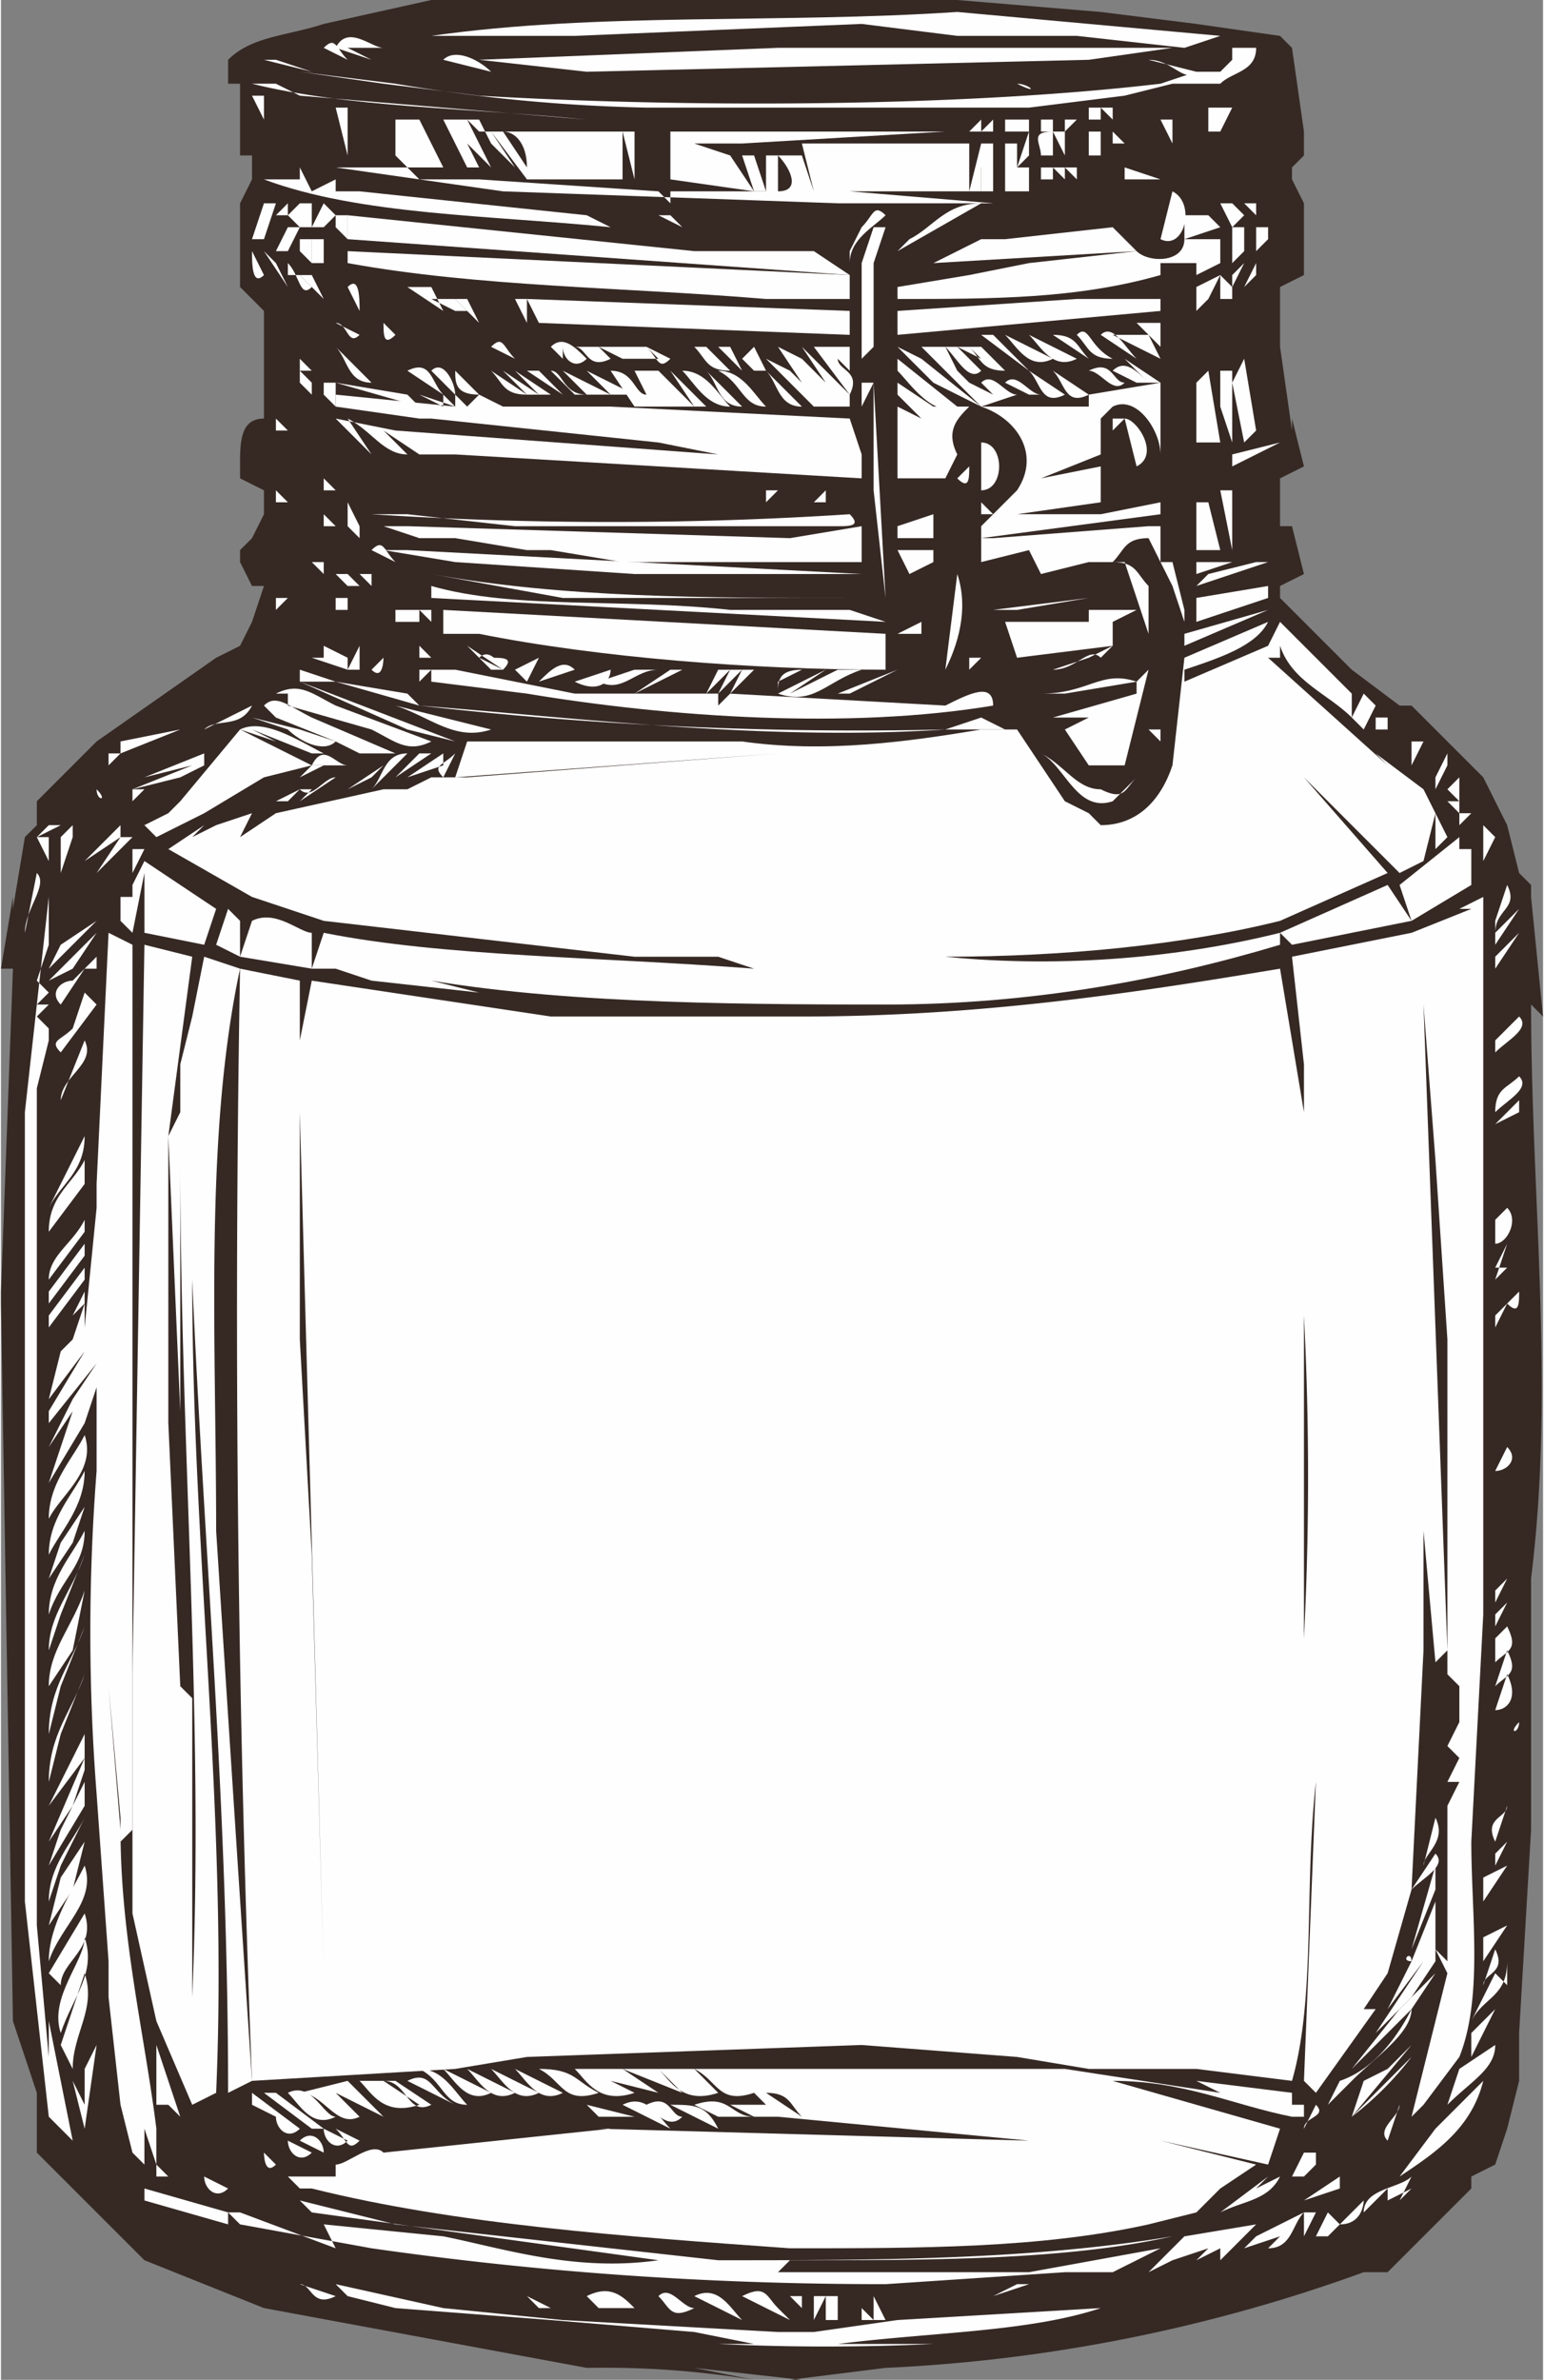 <svg xmlns="http://www.w3.org/2000/svg" width="172" height="265" viewBox="0 0 129 199"><rect x="0" y="0" width="129" height="199" fill="#808080" stroke="none"/><g fill-rule="evenodd"><path d="M128 84l1 1-1-10v-1l-1-1-1-4-2-4 1 1-4-4-3-3h-1l-4-3-6-6v-1l2-1-1-4h-1v-4l2-1-1-4v1l-1-7v-5l2-1v-2-4l-1-2v-1l1-1v-2l-1-7-1-1s0 1 0 0l-7-1-8-1-12-1H60a167 167 0 0 0-24 0l-9 2c-3 1-6 1-8 3v2h1v6h1v2l-1 2v7l2 2v9c-2 0-2 2-2 4v1l2 1v2l-1 2-1 1v1l1 2h1l-1 3-1 2-2 1-10 7-4 4 1-1-1 1-1 1v2l-1 1-1 6v-1l-1 6h1l-1 27v1l1 60 1 3 1 3v5l4 4 2 2 1 1 2 2 10 4 27 5a78 78 0 0 1 14 1l-5-1 9 1h-1l8-1a135 135 0 0 0 40-8h2l1-1 6-6v-1l2-1 1-3 1-4v-4l1-17v-21c2-16 0-32 0-48zm0 0" fill="#362924"/><path d="M102 3l-3 1h-1l-7 1-42 1-9-1 25-1h-8 42l-9-1H80l-8-1-24 1H36c14-2 29-1 44-2l22 2zM36 3h-3 3zm0 0" fill="#fefefe"/><path d="M33 3h-2 2zm-1 1h-3l2 1-3-1c1-2 3 0 4 0zm-7 0h0zm2 1l-3-1 3 1zm78-1c0 2-2 2-3 3h-4l-4 1-8 1H54a143 143 0 0 1-21-2l-8-1 7 1 8 1c17 1 40 1 57-1l3-1h2l1-1V4h2zM23 5h-1 1zm18 1l-4-1c1-1 3 0 4 1zm-9-1h0zm3 0h2-2zm-7 0h0zm0 0" fill="#fefefe"/><path d="M100 6c-1 1-2-1-4-1l4 1zM30 5l1 1-1-1zm2 1h0zm65 0h-5 5zM20 6l1 1-1-1zm70 0l2 1-2-1zm0 1h-5 5zM65 7H46h19zm20 0h-2 2zM21 7c8 2 18 2 28 3L25 8l-2-1h-2zm45 0h5-4-1zm5 0h3-2-1zm4 0h3-3zm4 0h3-3zm6 0c1 0 2 1 0 0zm22 1v1-1zM21 8h1v2l-1-2zm82 1l1 1-1-1zm-4 0zM25 9v0zm73 0h-1 1zm4 0h1l-1 2V9zM26 9zm1 0v0zm1 0h1v4l-1-4zm67 0v1-1zm7 0v2h-1V9h1zM29 9v3-3zm65 0v1-1zM30 9v0zm63 0v1l-1-1h1zM31 9v4-4zm61 0v1h-1V9h1zm8 0v2-1-1zm-68 1c0-1 0 0 0 0v0zm59 0s0-1 0 0zm-1 0l-1 1v-1h1zm-57 0h1v4l-1-1v-3zm55 0v1-1zm11 0v1-1zm-65 0h1l2 4h-3v-4zm54 0v1h-1v-1h1zm-62 0v0zm10 0l2 4-1-2-1-2zm49 0h1v1h-1v-1zm-48 0h1l2 4h-1l-2-4zm48 0v1h-1v-1h1zm12 0h1v2l-1-2zm-59 0h1l2 4-2-2-1-2zm45 0v1h-1l1-1zm-44 0h1l2 4-1-2-2-2zm43 0v1h-1l1-1zm-38 4c0-2-1-3-2-3l2 3zm-4-3h10v4h-6l-3-4 2 3-1-1-2-2zm41 0h-1 1zm15-1v0zm-31 1h-1 1zm14 0l-17 1h-1-3l3 1 2 3-7-1v-4h23zm16 0v0zm-1 0v0zm-1 0l1 1h-1v-1zm-68 0v0zm25 0h1v4h-1v-4zm1 0h1v4h-1v-4zm1 0h1v4l-1-4zm2 0v4-4zm1 0v0zm1 0v3-3zm36 0v2h-1v-2h1zm-1 0v2-2zm-1 0v2-2zm-2 0h1v2l-1-2zm0 0v2h-1c0-1-1-2 1-2zm-2 0v2l-1 1 1-3zm20 0l-1 1 1-1zm-22 1h1v2h-1v-2zm-2 0h1v2h-1v-2zm0 0v4h-1l1-4zm-55 0v0zm53 0h1v4h-1v-4zm0 0" fill="#fefefe"/><path d="M62 13h1l1 3h-1l-1-3zm-39 0zm1 0l1 1-1-1zm75 1zm-1 0zm-16 0h1v2h-1v-2zm24 0l1 1-1-1zm-22 0h1v2h-1v-2zm1 0h1v2h-1v-2zm3 0v1h-1v-1h1zm0 0h1v1l-1-1zm2 0v1l-1-1h1zm7 1h-6 3v-1l3 1zm-6-1v1-1zm14 2h-1 1zm-10 1h-6 6zm-10-1l-1 1 1-1zm13 0c2 1 1 5-1 4l1-4zm-76 1h1l-1 3h-1l1-3zm2 0v1h-1l1-1zm80 0h1v1l-1-1zm-79 0v2l-1-1 1-1zm62 1l-1-1 1 1zm-61-1v2h-1v-2h1zm77 0l1 1-1 1-1-2h1zm-76 0l1 1-1 1h-1l1-2zm55 0l-7 4 1-1c2-1 3-3 6-3zm24 0l1 2-1-2zm-78 1h1v2l-1-1v-1zm56 0h1-1zm0 0" fill="#fefefe"/><path d="M101 18l1 1-3 1v-2h2zm-18 0v0zm-33 0h1-1zm-21 0l29 3h10l3 2-42-3v-2zm25 0h1-1zm-31 0v3-3zm32 0l2 1-1-1h-1zm2 0l1 1-1-1zm1 0l2 1-2-1zm2 0l1 1-1-1zm2 0l2 1-2-1zm2 0l1 1-1-1zm2 0l1 1-1-1zm2 0l1 1-1-1zm0 0M69 19h0zm2 0c0-1 0 0 0 0zm5 0h0zm30 0v1l-1 1v-2h1zm-82 0h1l-1 2h-1l1-2zm71 2l-17 1 4-2h2l9-1 2 2zm9-2v2l-1 1v-3h1zm-30 0l-1 3v7l-1 1v-8l1-3h1zm-49 1h1v2l-1-1v-1zm0 0" fill="#fefefe"/><path d="M102 20v2l-2 1v-1h-3v1c-7 2-14 2-22 2v-1l6-1 5-1 9-1c1 1 4 1 4-1h3zm-76 0h1v2h-1v-2zm3 0l5 1-5-1zm-1 0v2-2zm43 3v2h-2 2-7c-12-1-24-1-35-3v-1l42 2zm36-2l-1 2 1-2zm-86 0l1 2c-1 1-1-1-1-2zm1 0l1 1v0l1 2-2-3zm51 1v0zm32 0c1 0 0 0 0 0zm-81 0v1h1l1 1c-1 1-1-1-2-2zm80 0l-1 2v1h-1v-2l1 1v-1l1-1zm0 0" fill="#fefefe"/><path d="M25 23h1l1 2-2-2zm2 0l1 2-1-2zm74 2l-1 1v-2l2-1-1 2zm-73-2l1 2-1-2zm2 3l-1-2c1-1 1 1 1 2zm0-2l2 2-2-2zm2 0l2 2-2-2zm1 0l2 2-2-2zm1 0h2l1 2-3-2zm-5 1v1-1zm7 0h2l1 1h-1l-2-1zm61 0v1l-22 2v-2l15-1h7zm0 0" fill="#fefefe"/><path d="M38 25h1l1 2-1-1-1-1zm2 0l1 2-1-2zm1 0l1 2-1-2zm2 0h1v2l-1-2zm63 0v0zm0 0M71 26v2l-26-1-1-2 27 1zm-46 0l1 2-1-2zm1 0v0zm78 0l-1 1 1-1zm-77 1v0zm72 0s0 1 0 0zm-75 0v0zm4 0l2 1c-1 1-1-1-2-1zm75 0h-1 1zm2 0zm-8 0v2l-2-2h2zm-69 0l1 1-1-1zm2 0l1 1-1-1zm71 0l-1 1 1-1zm3 0l-1 1 1-1zm-72 0l1 1c-1 1-1 0-1-1zm65 3l-4-2h3l1 2zm-2 0l-3-2c1-1 2 1 3 2zm-62-2l2 1-2-1zm58 0l3 2-3-2zm8 0v9-9zm4 0h-1 1zm-68 0l1 1-1-1zm58 2c-2 0-2-1-3-2 1-1 1 1 3 2zm-56-2l1 1-1-1zm1 0l1 1-1-1zm50 0c2 0 2 1 3 2l-3-2zm2 2c-2 1-3-1-4-2l4 2zm11-2l-1 1 1-1zm3 0l-1 1 1-1zm-79 0l1 2-1-2zm14 0l1 1-1-1zm49 2c-2 1-3-1-4-2l4 2zm-48-2l1 1-1-1zm1 1c1-1 1 0 2 1l-2-1zm2-1l1 2-1-2zm1 0l2 2-2-2zm38 0h1l3 3-4-3zm0 0M45 29l2 1-2-1zm1 0c1-1 2 0 3 1-1 1-2 0-2-1v1l-1-1zm-22 0v0zm6 0zm18 0h2l1 1c-2 1-2-1-3-1zm55 0h-1 1zm-76 0s1 0 0 0zm23 0h4l1 1h-3l-2-1zm55 0v0zm-74 0h0zm23 0l2 1c-1 1-1 0-2-1zm-20 0c-1 0-2 0 0 0zm22 0l1 2-1-2zm46 0l-2 1 2-1zm0 0M57 29l2 2-2-2zm25 5l-4-2-3-3 2 1 5 4zm-54-5l3 3c-2 0-2-2-3-3zm30 0h1l2 2c-2 0-2-1-3-2zm2 0h1l1 2-2-2zm2 1l1-1 1 2h-1l-1-1zm2 0l2 1 1 1 3 2-3-2-2-3 2 1 4 4-2-2-2-3 2 2 2 2v1h-3l-4-4zm4-1h3v2l-1-1c0 1 2 1 1 3l-3-4zm-40 1l1 2-1-2zm2 0l2 2-2-2zm-6 0v0zm51 0l5 4c-2 1-4-2-5-3v-1zm-44 0l2 2-2-2zm64 0l2 1-2-1zm10 6l-1 1-1-5 1-2 1 6zm-3-6l-2 1 2-1zm-77 0l1 1h-1v-1zm8 0l2 2-2-2zm63 2l-2-2 3 2h-2l-2-1c1-1 2 0 3 1zm-62-1c2-1 2 1 3 2l-3-2zm9 0l3 2h-2l-2-2 3 2-2-2zm0 0M36 31c1-1 2 1 2 2l-2-2zm2 0l2 2c-2 0-2-1-2-2zm6 0h1l2 2-3-2zm59 0v6l-1-3v-3h1zm-64 0l2 2-2-2zm1 0l2 2-2-2zm1 0l3 2c-2 0-2-1-3-2zm5 0c1 0 1 2 3 2l-2-2 4 2-2-2 4 2h-5l-2-2zm48 1c-1 1-2-1-3-1 2-1 2 1 3 1zm-69-1l1 1v1l-1-1v-1zm67 2l-2-2 2 2zm0 0" fill="#fefefe"/><path d="M51 31c2 0 2 2 3 2l-1-2h2l3 3h-5l-2-3zm51 6h-2v-5l1-1 1 6zm-37-3l-3-3 3 3zm-1-3l3 3c-2 0-2-2-3-3zm27 2c-2 1-2-1-3-2l3 2zm-35-2l3 3h-1l-2-3zm1 0c2 0 3 2 4 3-2 0-3-2-4-3zm2 0l3 3c-2 0-2-2-3-3zm1 0c2 0 3 2 4 3-2 0-2-2-4-3zm27 2h-1l-2-1c1-1 2 1 3 1zm0 0" fill="#fefefe"/><path d="M86 31l3 2c-2 1-2-1-3-2zm-59 1zm46 0l1 18-1-9v-9zm-45 0l6 1 1 1-7-2zm47 0l3 2h-1 4c-1 1-2 2-1 4l-1 2h-4v-6l2 1-2-2v-1zm22 0v6c0-2-2-5-4-4l-1 1v3l-5 2 5-1v3l-7 1h7l5-1v1l-15 2h1l13-1h-2 3v3l-1-2c-2 0-2 1-3 2 2 0 2 1 3 2v4l-2-6h-3l-4 1-1-2-4 1v-3l3-3c1 0 0 0 0 0 2-3 0-6-3-7h9v-1l6-1zm0 0M28 32v2l-1-1v-1h1zm44 0h1l-1 2v-2zm0 0" fill="#fefefe"/><path d="M28 33l10 1-3-1 2 1v-1l1 1v-1l1 1 1-1 2 1h9l20 1 1 3H62h10v2l-34-2h-3l-3-2 2 2c-2 0-3-2-5-3l2 3-3-3c1 0 0 0 0 0l5 1 3 2-3-2 27 2-5-1-19-2h-1l-7-1v-1zm-2 1h-1 1zm-3 1l1 1h-1v-1zm71 0c1 0 3 3 1 4l-1-4zm-1 0h1l-1 1v-1zm13 0zm-79 0l1 1-1-1zm58 3l-2-2-1-1h-1 1l3 3zm21-2zm-81 0l1 1-1-1zm3 0l1 1-1-1zm0 0M82 41v-4h-1 1c2 0 2 4 0 4zm25-4l-4 2v-1l4-1zm0 0" fill="#fefefe"/><path d="M82 38l-1 1c0 1 0 2-1 1l2-2zm18 0v0zm2 1v-1 1zm-17 0v1-1zm-51 0l-2 1 2-1zm1 0l-1 1 1-1zm2 0l-2 1 2-1zm3 1h-1 1zm-14 0h1-1zm16 0h-1 1zm61 0v1-1zm-8 0l-1 1 1-1zm-68 0l1 1h-1v-1zm17 0l-1 1 1-1zm2 0l-1 1 1-1zm1 0l-1 1 1-1zm-18 0v0zm19 0l-1 1 1-1zm36 0v1-1zm-35 0l-1 1 1-1zm-18 1h-1 1zm20 0h-1 1zm-17 0h-1 1zm19 0h-2 2zm28 0h-1 1zm-26 0h-2 2zm1 0h-1 1zm13 0v1h-1l1-1zm3 0v2-2zm25 0h-1 1zm8 0v4-4zm1 0v0zm-49 0l-1 1 1-1zm2 0l-1 1 1-1zm2 0l-1 1 1-1zm1 0l-1 1 1-1zm22 0l-1 1 1-1zm20 0v0zm-41 0l-1 1 1-1zm2 0l-1 1v-1zm38 0v5l-1-5h1zm-78 0l2 2-2-2zm45 0v0zm31 1l1 4h-2v-4h1zm-73 0zm1 0l1 2h-1v-2zm2 1a309 309 0 0 0 40 0c1 1 0 1-1 1H43l-9-1h-3c-1 0 0 0 0 0zm49-1v0zm-2 0v0zm-51 0l1 1-1-1zm49 0v1-1zm6 0l1 1h-1v-1zm-7 0v0zm0 0M82 43c0-1 0 0 0 0zm-55 0l1 1h-1v-1zm53 0v0zm-2 0v2h-3v-1l3-1zm-6 1v3H52l-6-1h-2l-6-1h-3l-3-1h2l32 1 6-1zm-43 0h1v1l-1-1zm3 0v1-1zm-1 2c1-1 1 0 2 1l-2-1zm49 1v-1 1zm0 0" fill="#fefefe"/><path d="M32 46h2s-1 0 0 0l38 2H53l-15-1-6-1zm43 0h3v1l-2 1-1-2zm-53 0l2 2-2-2zm5 1h-2 2zm1 0h-1 1zm75 0l-3 1v-1h3zm-74 0l4 1-4-1zm68 0h1l1 4v1l-1-3-1-2zm9 0l-6 2 1-1 4-1h1zm-80 0h1v1l-1-1zm2 1h1v1l-1-1zm7 0h-1 1zm0 0M29 48l1 1h-1v-1zm1 0h1v1l-1-1zm6 0c11 2 23 2 35 2h2-26l-11-2zm44 0c1 3 0 6-1 8l1-8zm11 1h-4 4zm-56 0zm0 0" fill="#fefefe"/><path d="M74 52l-38-2v-1c7 2 16 1 25 2h10l3 1zm32-3v1l-6 2v-2l6-1zm-81 1h0zm66 0l-6 1h1-3l8-1zm-64 0h1-1v0zm0 0M28 50h1v1h-1v-1zm50 1h-2 2zm-49-1l1 1v0l-1-1zm66 1l-2 1v2l-8 1-1-3h7v-1h4zm-64 0v1-1zm1 0v0zm1 0h1v1h-1v-1zm73 0l-7 3v-1l7-2zm-81 0zm9 0h1v1h-1v-1zm1 0h1v1l-1-1zm2 0l37 2v3c-11 0-24-1-34-3h-3v-2zm-9 1l1 1-1-1zm69 0l1 1-1-1zm-67 0v0zm47 0v1h-2l2-1zm1 0l-1 4 1-4zm-50 1h1-1zm55 0v0zm-50 0v0zm64 0l1 1-1-1zm-63 0l1 1-1-1zm-12 1h-1 1zm8 0zm2 0c0-1 0 0 0 0zm64 0v1h-1 1v-1zm-65 0c0-1 0 0 0 0zm4 0h0zm4 2l-2-2 2 2zm1-2h4-4zm0 0M38 54l2 2-2-2zm-3 0l1 1h-1v-1zm58 0l-2 2 1-1c-1-1-2 1-4 1l3-1 2-1zm-59 0l1 1-1-1zm-4 0v2h-1l1-2zm20 1h-6 6zm-13 0c0 1 0 0 0 0zm44 0h1l-1 1v-1zm-50 0v1-1zm10 0c1 0 2 0 1 1l-1-1zm56 0l1 1-1-1zm-14 0v1-1zm-59 0l-3 1 3-1zm0 0M42 55h0zm-10 0s0 2-1 1l1-1zm0 0M43 56l2-1-1 2-1-1zm8-1l-1 1 1-1zm-18 0v2-2zm24 1l-4 2 3-2h-1c-1 0 0 0 0 0-2 0-3 2-5 1l3-1h-2 6zm-23 0c0-1 0 0 0 0v1-1zm60 8h-3l-2-3 2-1h-3l7-2v-1l-6 1h-2c4 0 5-2 8-1l1-1-2 8zm-46-8l-3 1c1-1 2-2 3-1zm46 0l-3 1 3-1zm-59 0h1l-1 1v-1zm62 0l1 2-1-2zm0 0" fill="#fefefe"/><path d="M39 57l-1-1 10 2c1 0 0 0 0 0h3l-1 1 1-1h9v1l1-1 18 1c2-1 4-2 4 0-12 2-27 1-39-1l-1 1 1-1-8-1v-1h2l1 1zm0 0" fill="#fefefe"/><path d="M58 56l-1 2 1-2zm2 0l-2 2 2-2zm3 0l-2 2 1-2-2 2 1-2-2 2 1-2h3zm-40 0l-2 1 2-1zm28 0c0 1-1 2-3 1l3-1zm13 0l-2 2 2-2zm5 0l-3 2 2-1 2-1h2c-3 1-4 3-7 2l4-2zm-4 0l-2 2 2-2zm0 0M67 56l-2 1v1c0-1 0-2 2-2zm8 0l-5 2h1l4-2zm-50 1l13 5-4-1-9-4zm3 0l6 1 1 1-7-2zm60 0h2-3 1zm-64 0zm12 5c-2 1-3 0-5-1l-7-2v-1h-1c2-1 3 0 5 1l8 3zm45-4h-2 2zm-60 0h-1 1zm76-1l1 2-1-2zm-21 1h-1 1zm10 0v1-1zm-64 0l-4 1 4-1zm-3 0l-8 3 8-3zm95 0l1 1-1 2-1-1 1-2zm-81 5h-6 3l-2-1-5-2-1-1c1-1 2 0 4 1l7 3zm64-4v0zm-76 0c-1 2-3 1-4 2l4-2zm94 1h1v1h-1v-1zm-18 0v0zm0 0" fill="#fefefe"/><path d="M28 62c-1 1-3 0-4-1l-3-1 4 1 3 1zm89-1v1-1zm-21 0h1v1l-1-1zm-81 0l-5 2v-1l5-1zm103 0v2-2zM18 62l-4 1 4-1zm78 0v1-1zm22 0h1l-1 2v-2zm-79 0l-1 1-1 2c-1-1 0-1 1-2l1-1zm-2 1c0-1 0 0 0 0v1l-3 1 3-2zm-1 0l-3 2 2-2h1zm84 0l-1 2 1-2zM17 63v1l-2 1-4 1 5-2-4 1 5-2zm12 1h-3c1-2 2 0 3 0zm5-1l-3 3c1-1 1-3 3-3zm87 0v1l-1 2v-1l1-2zm-89 1l-1 1-2 1 3-2zm0 0" fill="#fefefe"/><path d="M26 64h1l-2 1 1-1zm4 0l-2 2 2-2zm-1 0l-2 1 2-1zm-18 1l-4 1 4-1zm111 0v2l-1-1 1-1zM7 65l-1 1 1-1zm8 1h-3l-1 1v-1h4zm10 0l-1 1h-1l2-1zM7 66l-1 1 1-1zm0 0M9 66s0 1 0 0zm114 0v1-1zM21 67l-1 1 1-1zm-8 0l-2 1 2-1zm108 0h1v1l-1-1zM6 67l-1 1 1-1zm116 0l1 1-1-1zM8 67l-2 1 2-1zm114 1h1l-1 1v-1zM5 68l-1 1 1-1zm119 0v0zm-4 0l1 2-1 1v-3zM7 68l-1 1 1-1zm117 1l-1 1 1-1zm0 0h0zM5 69l-2 1 1-1h1zm119 0l1 1-1 2v-3zM10 69v1l-3 2 3-3zm0 0M6 69v1l-1 3v-3l1-1zm4 1h1l-2 2-1 1 2-3zm-6 0v2l-1-2h1zm7 1h1l-1 2v-2zm-8 1v0zm9 0l6 4-1 3-5-1v-5l-1 5-1-1v-2h1v-2 1l1-2zm-9 1c1 1-1 3-1 5l1-5zm0 0M11 73l-1 1 1-1zm-5 0v1-1zm120 1c1 2-1 2-1 4v-1l1-3zM7 74l-1 1 1-1zm111 3l-10 2-1-1 9-4 2 3zM4 74v5l-1 3 1 1-1 1h1l-1 1 1 1v1l-1 4v28c0 1 0 0 0 0v42l1 11v-3l2 10-2-2-2-18v-51-15l2-18v-1zm4 1H7h1zm-3 1v1-1zm122 0l-2 3v-1l2-2zM20 77v3l-2-1 1-3 1 1zM6 77l-1 1 1-1zm20 1v3l-6-1 1-3c2-1 4 1 5 1zM7 77l-3 2 3-2zm1 0l-2 2-2 2 1-2 3-2zm119 1l-2 3v-1l2-2zM12 78h0zm-4 0l-2 3-2 1 2-2 2-2zm0 2v1H7l-2 3c-1-1 0-2 1-2l2-2zm119 0l-2 4 2-4zm0 2l-2 4 2-4zM8 83H7h1zm-1 0l1 1-3 4c-1-1 0-1 1-2l1-3zm120 2c1 1-1 2-2 3v-1l2-2zM7 85l-2 5 2-5zm0 2c1 2-2 3-2 5l2-5zm120 1l-2 3 2-3zM7 89l-2 6 2-6zm120 1c1 1-1 2-2 3 0-2 1-2 2-3zM7 91l-2 6 2-6zm120 1v1l-2 1 2-2zM7 94l-2 5 2-5zm120 0l-2 2 2-2zm0 1l-2 2 2-2zm0 0" fill="#fefefe"/><path d="M7 95c0 3-2 4-3 6l3-6zm120 1l-1 2 1-2zm0 0" fill="#fefefe"/><path d="M7 97v2l-3 4c0-3 2-4 3-6zm119 1l-1 1 1-1zm1 0l-1 2 1-2zm-1 1l-1 2 1-2zm1 1l-1 3 1-3zm-1 1c1 1 0 3-1 3v-2l1-1zM7 102v1l-3 4c0-2 2-3 3-5zm120 1l-1 1 1-1zM7 104v1l-3 4v-1l3-4zm119 0l-1 2h1l-1 1 1-3zm1 1h-1 1zM7 106v1a2684 2684 0 0 0-3 4v-1l3-4zm120 0l-1 2 1-2zm-1 1l-1 2 1-2zM7 108v1l-3 3 2-2 1-2zm120 0c0 1 0 2-1 1l1-1zm-1 1l-1 2v-1l1-1zm0 1v1-1zm0 1l-1 1 1-1zm1 1v1-1zm-1 1l-1 1 1-1zm1 0v0zm-1 1l-1 5 1-5zM2 115v1-1zm125 2v0zm-1 1l-1 3 1-3zM7 120c1 3-2 5-3 7 0-3 2-5 3-7zm119 1c1 1 0 2-1 2l1-2zm0 0" fill="#fefefe"/><path d="M7 123c0 3-2 5-3 7 0-3 2-5 3-7zm119 0l-1 3 1-3zm0 3l-1 2 1-2zM7 126l-1 3-2 3 1-3 2-3zm0 0M7 128c0 3-2 4-3 7 0-3 2-5 3-7zm119 0l-1 3 1-3zM7 130l-2 5-1 3c0-3 2-5 3-8zm119 0l-1 2 1-2zm0 2l-1 2v-1l1-1zM7 133l-1 5-2 3c0-3 2-5 3-8zm119 1l-1 2v-1l1-1zm0 2c1 2 0 2-1 3v-2l1-1zM7 136l-2 5-1 4c0-4 2-6 3-9zm119 2c1 2 0 2-1 3l1-3zm-5 1l-1 3 1-3zM7 140l-2 5-1 4c0-4 2-6 3-9zm119 0c1 2 0 3-1 3l1-3zm-5 2l-1 3 1-3zm5 1l-1 2 1-2zm1 1c0 1-1 1 0 0zm-1 1l-1 2 1-2zm-6 0v0zm7 1v1-1zm-1 1l-1 2 1-2zm1 0l-1 2 1-2zM7 147v1l-1 3-2 3 3-7zm113 1v2-2zm6 1l-1 2 1-2zM7 149v2l-3 5 1-3 2-4zm120 1l-1 1 1-1zm-7 0v3-3zm6 1l-1 3c-1-2 1-2 1-3zM7 152l-2 4-1 3c0-3 2-5 3-7zm119 0v0zm-6 0c1 2-1 3-1 4l1-4zm-109 2v1-1zm115 0l-1 2v-1l1-1zM7 154l-1 4-2 3 1-4 2-3zm119 1v0zm0 0" fill="#fefefe"/><path d="M7 156c1 3-2 5-3 8 0-3 2-6 3-8zm119 0l-2 3v-2l2-1zm-6 0v2l-2 5 2-7zm6 1v0zm0 2l-2 2 2-2zm0 0v0zM7 160c1 3-2 4-2 6l-1-1 3-5zm119 1l-2 3v-2l2-1zm0 1v0zM7 162c1 3-1 5-2 8-1-3 2-6 2-8zm118 1c1 2-1 2-1 3l1-3zm1 1c0 3-2 3-3 5l2-4 1 1v-2zM7 165c1 3-1 5-1 8l-1-2 2-6zm119 2v0zM8 168l-2 6 1 2v-3l1-2-1 7-1-4 1-3 1-3zm117 0l-2 4v-2l2-2zm-7 2l-5 5-1 1 6-6zm8 0v2-2zm-26 10l-7-1 7 1zm-33-3c-1-1-1-2-3-2l3 2zm35-2l-2-1 8 1v2c-5-1-9-3-15-3l14 4-1 3-9-2 8 2-3 2-2 2-4 1c-9 2-19 2-30 2-14-1-28-2-40-5h-1l-1-1h3c1 0 0 0 0 0h1v-1c1 0 3-2 4-1 1 0 0 0 0 0l19-2h-1l36 1-21-2h-2l-2-1h3l-2-2 1 1c-3 1-3-1-5-2l2 2c-3 1-4-1-5-2l2 2-5-2h37l13 2zm0 0" fill="#fefefe"/><path d="M55 175l-4-1 2 1c-3 1-4-1-5-2h4l3 2zm0 0" fill="#fefefe"/><path d="M45 173c3 0 3 1 5 2-3 1-3-1-5-2zm0 2c-2 1-3-1-4-2l4 2zm0 0" fill="#fefefe"/><path d="M43 173l4 2c-2 1-3-1-4-2zm0 2c-2 1-3-1-4-2l4 2zm0 0" fill="#fefefe"/><path d="M41 175c-2 1-3-1-4-2l4 2zm-32-2l-1 5 1-5zm30 3c-2 0-2-2-4-3 2 0 3 2 4 3zm87-3v2-2zm-88 3l-4-2c2-1 2 1 4 2zm0 0M36 176c-2 1-2-2-4-2l3 2c-3 1-4-1-5-2h3l3 2zm-4 1l-4-2 2 2c-2 1-3-2-5-2l4-1 3 3zm0 0" fill="#fefefe"/><path d="M28 177c-2 1-3-1-4-2 2-1 3 2 4 2zm-1 1h-1l-4-3h1l4 3zm-2 0c-1 1-2 0-2-1-1 0 0 0 0 0l-2-1v-1l4 3zm83-2h1v1h-1v-1zm-45 1h-3l-2-1c3-1 3 1 5 1zm-42 0l-1-1 1 1zm35 1l-4-2c2-1 3 1 4 2zm0 0" fill="#fefefe"/><path d="M54 176c2-1 2 1 3 1-1 1-2 0-3-1zm2 0c2 0 3 0 4 2l-4-2zm-6 1l-4-1 4 1zm0 0M49 176l4 1h-3l-1-1zm-40 0v2-2zm38 1l-3-1 3 1zm-4-1l2 1-2-1zm74 0l-1 3h-1 1c-1-1 1-2 1-3zm-74 1h-2 2zm-2 0h-1-1 2zm-21 0v0zm19 0h-1 1zm72 0l-1 1 1-1zm-90 0l2 2-1-1-1-1zm17 0h-4 3-1 2zm-21 0l1 1-1-1zm2 0l1 2-1-2zm15 1h-2 2zm78-1l-1 2 1-2zm-92 1h1-1zm12 0h-3 3zm81 0l-1 1 1-1zm-83 1c-1 1-1 0-2-1l2 1zm-10-1v0zm-4 0v0zm13 1c-1 1-2 0-2-1l2 1zm-14-1l1 1-1-1zm7 0v0zm5 2l-2-1c1-1 2 0 2 1zm-7-1h0zm6 1c-1 1-2 0-2-1l2 1zm83-1l-2 2c0 1 0 0 0 0l2-2zm-94 1h0zm1 0h1-1zm99 0h-1 1zm-94 0l1 1-1-1zm1 0l1 1c-1 1-1-1-1-1zm88 0l-2 2 1-2h1zm-96 0l1 2-1-2zm10 0l1 1-1-1zm0 0M23 180v0zm87 0v1l-1 1h-1l2-2zm3 0l-1 1 1-1zm-97 1l2 1-2-1zm0 0v0zm5 0l1 1-1-1zm-8 0l1 1h1-2v-1zm7 0v0zm7 0zm84 0l-2 1 2-1zm8 2l1-2-1 2zm-101-1h1-1zm88 0l-1 1 2-1c-1 2-3 2-5 3l4-3zm-90 0h-1 1zm96 1l-3 1 3-2v1zm-88-1l1 1-1-1zm0 0M119 182l-1 1 1-1zm-107 1l7 2v1l-7-2v-1zm9 1h-1 1zm77 3c-9 2-20 2-32 2l-1 1h21l11-2-2 1-2 1h-4l-15 1c-15 0-29-1-43-3l-11-2-1-1h1c0 1 0 0 0 0l8 3-1-2 10 1c5 1 11 3 18 2l-29-4-1-1 8 2 9 1 18 2c13 0 26 0 38-2zm11-3l-1 1 1-1zm-2 0l-2 1 2-1zm3 1l-1 2v-1-1h1zm0 0M105 185l-3 1 3-1zm4 0c-1 1-1 3-3 3l1-1-3 1 1-1 4-2zm10 1l-1 1 1-1zm-2 1v0zm-1 0l-1 2 1-2zm-2 1l-1 1 1-1zm-96 1l1 1-1-1zm95 0l-1 1 1-1zm-89 0l1 1-1-1zm87 0l-1 1 1-1zm-86 1h2-2zm2 0h2-2zm-6 0l2 1-2-1zm8 0h1-1zm1 0l2 1-2-1zm68 0l-3 1 3-1zm10 0l-1 1 1-1zm-74 0l1 1-1-1zm-9 1l3 1c-2 1-2-1-3-1zm10 0h2-2zm2 0l1 1-1-1zm68 0h-1 1zm0 0M38 191l2 1-2-1zm53 0l-1 1 1-1zm0 0M28 191l9 2 10 1 18 1h3l7-1 17-1c-6 2-14 2-22 3h8a190 190 0 0 1-18 0h3l-5-1-12-1-13-1-4-1-1-1zm0 0" fill="#fefefe"/><path d="M43 191l2 1-2-1zm40 1l2-1h1l-3 1zm-42 0h2-2zm6 0h2-2zm56-1l-1 1 1-1zm-54 1c2-1 3 0 4 1h-3l-1-1zm34 0h-2 2zm-18 1l1 1-4-2c2-1 2 0 3 1zm0-1c0-1 0 0 0 0zm16 0h-1 1zm2 1l3-1-3 1zm8-1h0zm-38 0l3 1-3-1zm2 0c1-1 2 1 3 1-2 1-2 0-3-1zm1 0l4 2-4-2zm2 0c2-1 3 1 4 2l-4-2zm2 0l4 2-4-2zm10 0v2h-1v-2l-1 2v-2h2zm1 0v2-2zm1 0h0zm3 0zm14 0c1 0 0 0 0 0zm-45 0l2 1h-1l-1-1zm23 0v2-1l-1-1h1zm6 0l1 2h-1v-2zm-8 0h1-1zm-19 0l2 1-2-1zm30 0v0zm6 0l-2 1 2-1zm0 0M48 192l2 1-2-1zm51 0l-1 1 1-1zm-27 1l1 1h-1v-1zm7 0c0 1 0 0 0 0-1 0 0 0 0 0zM27 4c1-1 1 0 2 1l-2-1zm6 0h2-2zM22 5h1l3 1-4-1zm-2 3l3 4-3-4zm63 9H70l-28-1-14-2h-2 8l1 1h5l15 1 1 1v-1h8v-3h1v3c2 0 1-2 0-3h2l1 3-1-4h13v4h-9l12 1zm-32 2c-10-1-21-1-29-4h3v-1l1 2v-1 1l2-1v1h2l19 2 2 1zm20 2l1-2v-1 1c1-1 1-2 2-1-1 1-3 2-3 4v-1zm34 1l-1 2 1-1v-1zm-63 3l1 2-1-2zm59 1l-1 1 1-1zm-24 3h5l2 2c-2 0-2-1-3-2l1 1-2-1 2 2c-1 1-2-1-3-2l1 2 1 1 2 1-1-1c1-1 2 1 3 1l-3 1-5-5zm-56 9h0zm2 4v-1l1 1h-1zm42-1l-1 1 1-1zm1 0l-1 1 1-1zm-41 1l1 1-1-1zm-2 1h0zm6 0v0zm-1 1l2 2-2-2zm-5 2l3 2-3-2zm0 1l2 1-2-1zm62 0l-2 1 2-1zm-58 0l1 2-1-2zm-4 3h1l-1 1v-1zm30 33h-2 2zm-2 0h-2 2zm-2 0h-2 2zm-3 0h-2 2zm-2 0h-1 1zm-3 0h1-1zM21 72l2-3-2 3zm19 11l-9-1-3-1h-2l1-3c10 2 23 2 36 3l-3-1h-7l-26-3 2-5-2 5-6-2 1-2-1 2-7-4 3-2-1 1 2-1 3-1-1 2 3-2 9-2h2c1 0 0 0 0 0l2-1h3l26-2-27 2 1-3h23c7 1 14 0 20-1h3l2 3 2 3 2 1 1 1c3 0 5-2 6-5l1-9 7-3c-1 2-4 3-7 4v1l7-3 1-2 2 2c0 1 0 1 0 0l4 4v2c-2-2-5-3-6-6v1h-1l10 9-1-1 4 3 1 2-1 4-2 1-8-8 7 8-9 4c-1-4-3-7-5-9 2 2 4 5 5 9-8 2-18 3-28 3 10 1 20 0 28-2v1c-10 3-21 5-33 5h2c-13 0-28 0-40-2l4 1zM27 54l2 1v1l-3-1h1v-1h0zm12 0l3 2-2-1c1-1 2 1 2 1h-2 1l-2-2zm0 0" fill="#fefefe"/><path d="M90 55l-4 1 4-1zm-44 1h-1 1zm-25 0l-5 2 5-2zm4 0h-1 1l3 1h-3v-1zm25 0l-3 1 3-1zm7 0l-1 2 1-2zm14 1h0zm4 0l-2 1 2-1zm-55 0l-6 2 6-2zm15 2c13 1 29 3 44 2l3-1 2 1h-5a324 324 0 0 1-44-2zm-2 0l8 2c-3 1-5-1-8-2zm-22 3l6-2-6 2zm9-1h-2 2zm0 0c2-1 5 1 7 2h-1l-5-2 2 1-3-1zm23 0h-2 3c1 0 1 0 0 0h-1zm-24 0l-2 1 2-1zm5 2l2 1-4 1-5 3-4 2-1-1 2-1 1-1 5-6 4 2zm71 2l-2 2c-3 1-4-3-6-4 2 1 3 3 5 3 2 1 2 0 3-1zm-85-2c0 1 0 0 0 0l-1 1v-1h2-1zm1 1l-3 1 3-1zm17 1l-3 2 1-1h-1c1 1 2-1 3-1zm0 0M21 66l-1 1 1-1zM8 66c1 1 0 1 0 0l-1 1 1-1zm14 0l-1 2 1-2zm73 1l-1 1 1-1zm-84 0l-1 1 1-1zm7 1l-3 2 3-2zm105 3v3l-5 3-1-3 5-4v1h1v0zm2 0v0zm1 1v0zm-1 2v0zm0 0" fill="#fefefe"/><path d="M25 112l1 18 1 35-2-72v19zm97-36l2-1v60l-1 19c0 6 1 13-1 18l-3 4-1 1s0 1 0 0l2-8 1-4-1-2 1 1v-12-1c0-1 0 0 0 0l1-2h-1l1-2-1-1 1-2v-3l-1-1v-28l-1-15-1-13 2 54-1 1-1-11v10l-1 20-2 7-2 3h1l-5 7-1-1 1-25c-1 9 0 18-2 25l-8-1c-1 0 0 0 0 0h-9l-6-1-13-1-28 1-6 1-17 1a1640 1640 0 0 1-1-93l5 1v5l1-5 20 3h21c15 0 28-2 40-4l1 6 1 6v44a265 265 0 0 0 0-27V89l-1-9 10-2 1 2-1-2 5-2h-1zM10 78h0zm-2 3l-2 3 2-3zm-3 3v1-1zm2 16l-2 4 2-4zm-2 3l-1 1 1-1zm2 40l-1 4 1-4zm0 0" fill="#fefefe"/><path d="M7 145v2l-3 4 3-6zm113 10c1 1-1 2-2 3l2-3zm-1 9l-3 4 2-4c0-1 0 0 0 0l2-5v5l-2 3-3 3 4-6zm0 0" fill="#fefefe"/><path d="M118 164l-1 1 1-1c0-1-1 0 0 0zm2 1l-2 3-5 5 4-5 3-3zm0 0" fill="#fefefe"/><path d="M118 168c0 2-3 4-5 6l-2 2 1-2c3-1 5-4 6-6zm1 0l-1 2 1-2zm7 2l-1 1 1-1zm-111 7l-1-1v1-1h-1v-5c-1 0-1 0 0 0l2 6zm110-6c0 2-2 3-4 5l1-3 3-2zm-7 1a27 27 0 0 1-5 5l5-5zm8 0l-2 5 2-5zm-7-2l-1 1-5 6 1-3 2-1 3-3zm-1 3l-3 3 1-1 2-2zm6 1c-1 4-4 6-7 8l3-4 4-4zm-9 2v0zm-5 0c1 1-1 1-1 2l1-2zm-93 2l1 1-1-1zm96 0l-1 2 1-2zm-90 1v0zm90 1c1 0 0 0 0 0zm-93 0l1 1-1-1zm-14 1h0zm115 0l-1 1 1-1zm-7 0l-1 1 1-1zm-103 1h0zm6 0l2 1c-1 1-2 0-2-1zm101 0l-1 2 1-1-2 1v-1l-2 2c0-2 3-2 4-3zM7 182l2 2-2-2zm13 1c0 1 0 0 0 0zm94 1s0 2-2 2l2-2zm-4 3l1-2 2-1-2 1 1 1-1 1h-1zm-100-2l2 2-2-2zm95 1l-3 3v-1l-2 1 1-1-3 1 2-1-4 2 3-3 6-1zm-93 0l3 3-3-3zm4 2l1 2-1-2zm3 1l1 1-1-1zm85 0l-1 1 1-1zm-3 1c1 0 0 0 0 0zm8 0c1 0 0 0 0 0zm-9 0h-1 1zm-75 2l-2-2 2 2zm8-2v0zm12 1l2 1-2-1zm-2 1h0zm36 0l-3 2 3-2zm22 0h-1 1zm-18 0l-1 1 1-1zm14 1l-4 1 4-1zm0 0" fill="#fefefe"/><path d="M8 123v-7l-1 3-3 5 2-6-2 3 2-4 2-3-4 5v-1l3-5-3 4 1-4 2-2-1 1-2 2 2-2 1-3v2l1-10v-2l1-21 2 1v27 47l-1 1v-2l-1-11 1 12c0 9 2 17 3 25v3l-1-3v3l-1-1-1-4-1-9v-3l-1-14a174 174 0 0 1 0-27zm0 0" fill="#fefefe"/><path d="M14 119l1 22 1 1v25c1-23-1-46-1-70v21l-1-23v24zm2-39l-2 15 1-2v-6 2l1-4 1-5 3 1c-3 14-2 31-2 47a25031 25031 0 0 0 3 46l-2 1c0-24-2-45-3-68 0 23 3 45 2 68l-2 1-1-12 1 12-3-7-2-9v-20l1-61 4 1zm0 0" fill="#fefefe"/></g></svg>